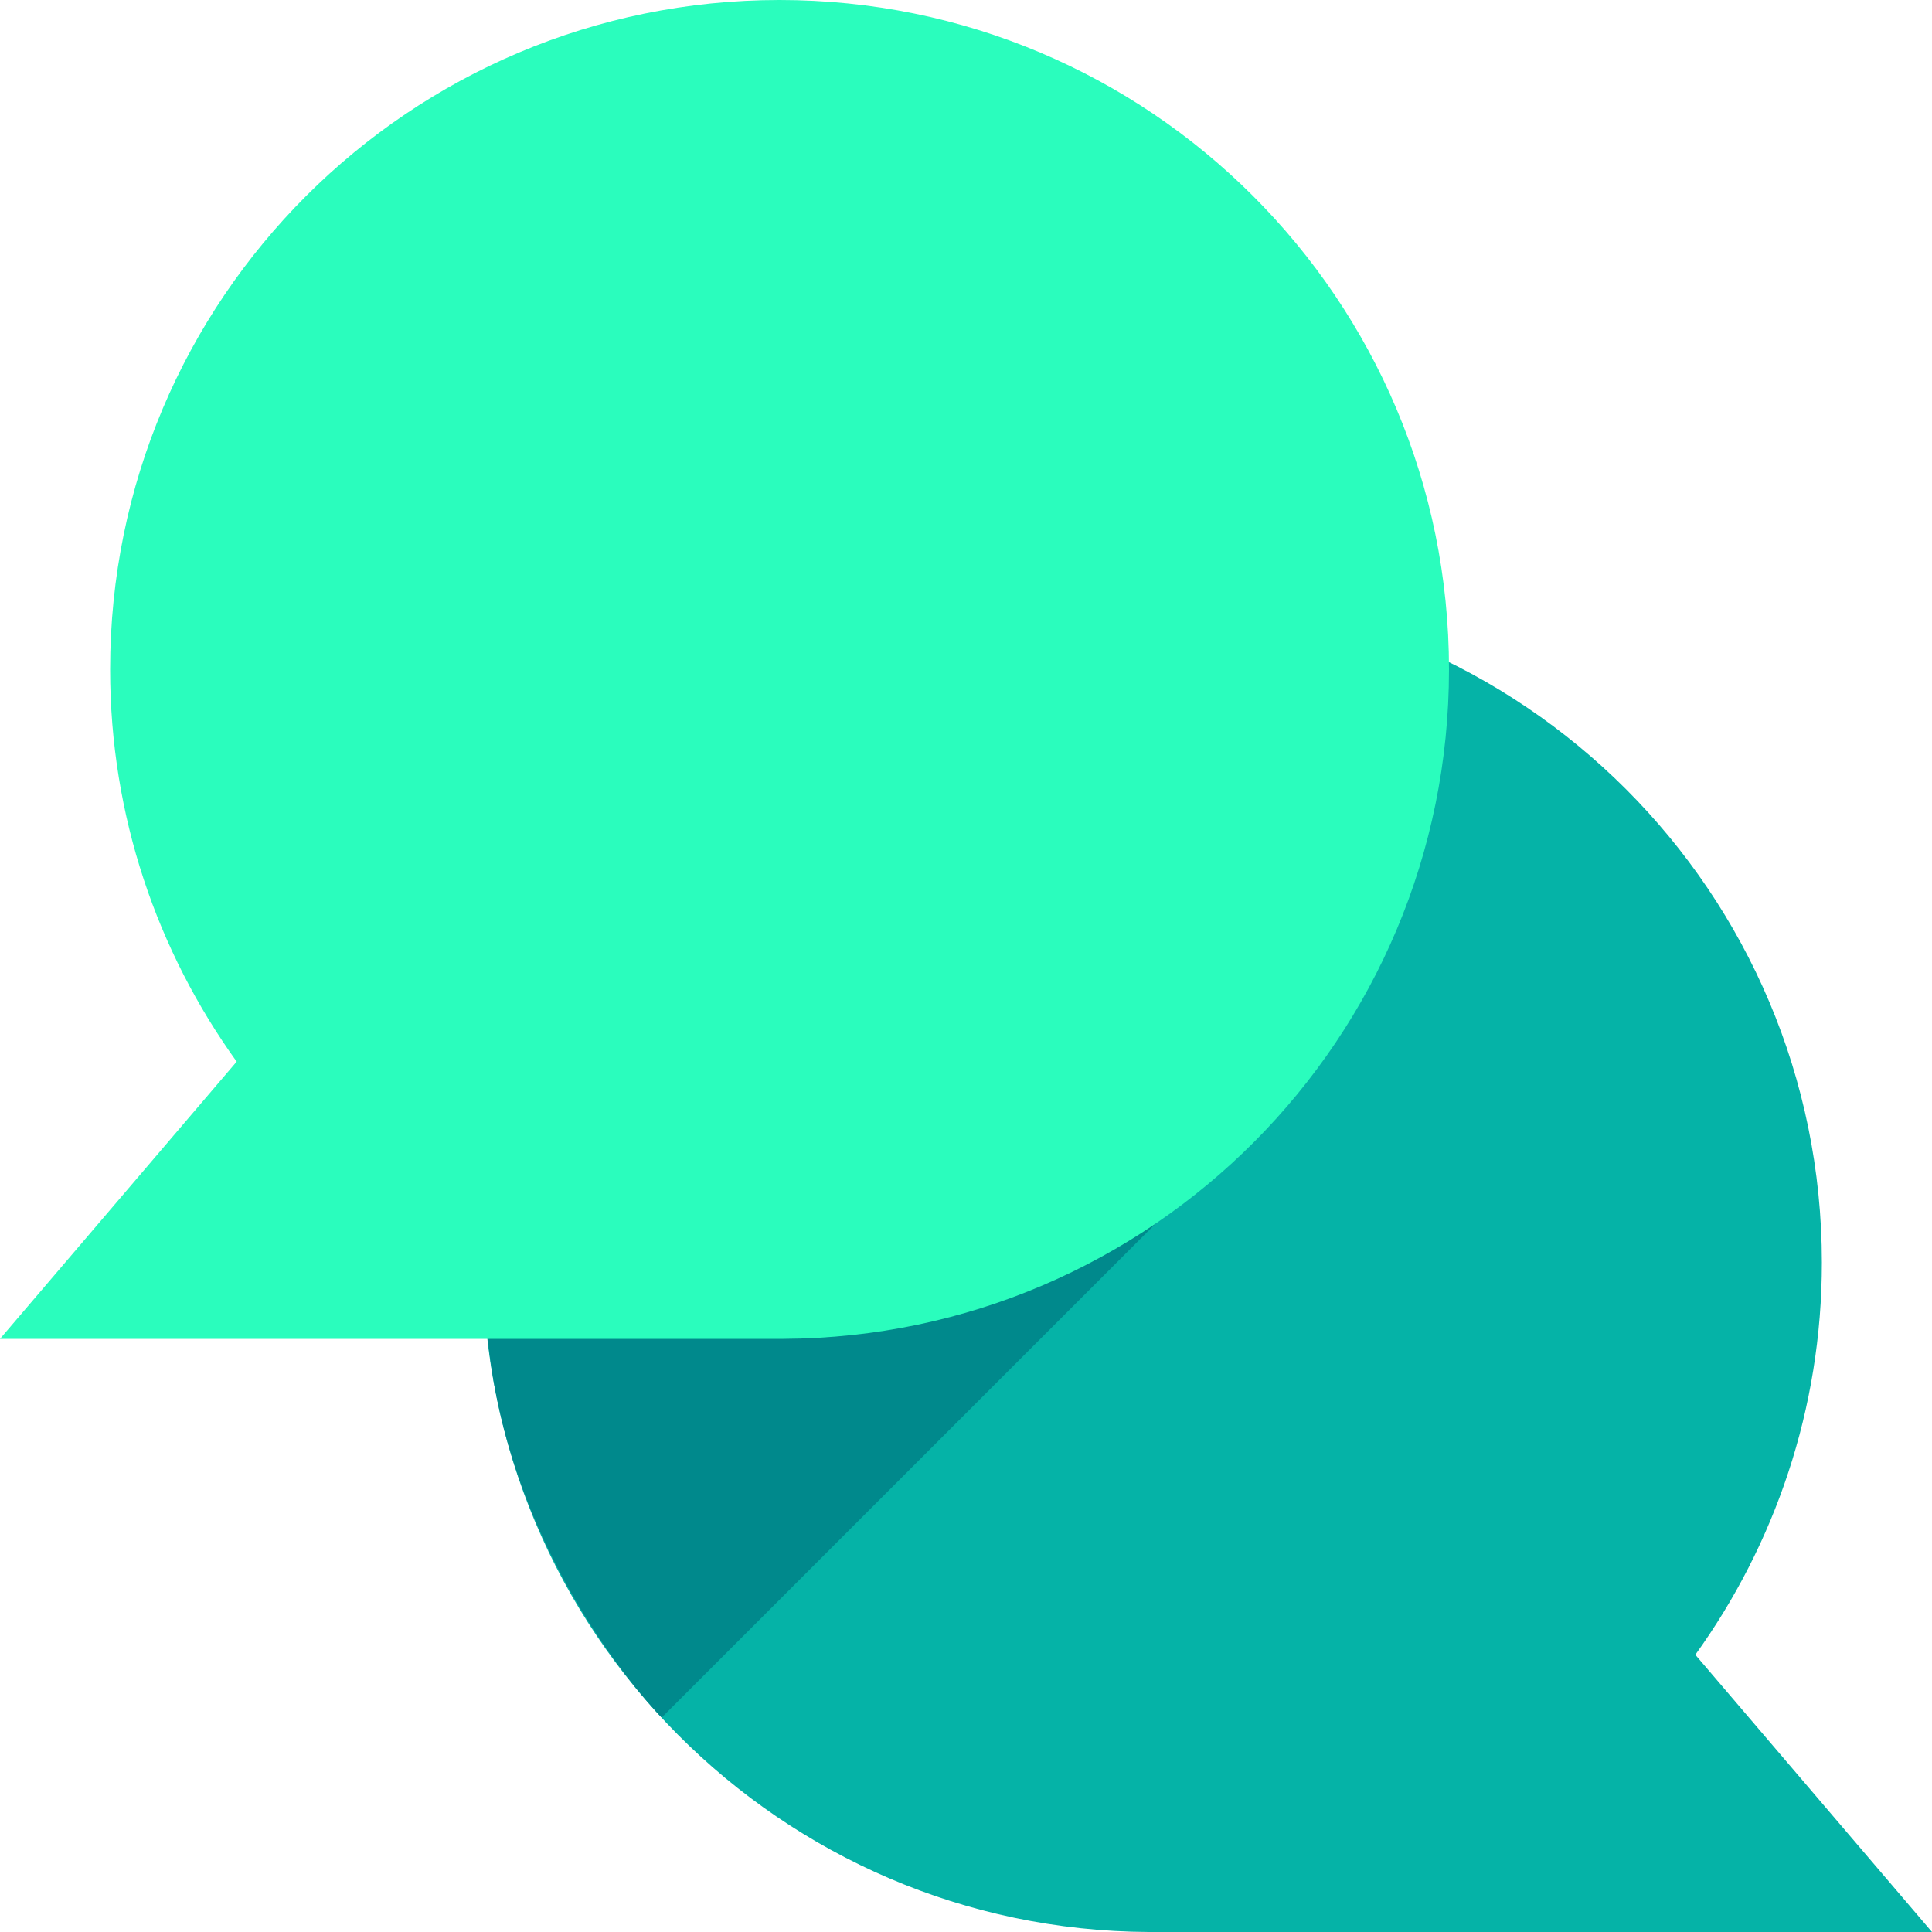 <?xml version="1.0" encoding="utf-8"?>
<!-- Generator: Adobe Illustrator 22.1.0, SVG Export Plug-In . SVG Version: 6.00 Build 0)  -->
<svg version="1.1" id="Layer_1" xmlns="http://www.w3.org/2000/svg" xmlns:xlink="http://www.w3.org/1999/xlink" x="0px" y="0px"
	 viewBox="0 0 200 200" style="enable-background:new 0 0 200 200;" xml:space="preserve">
<style type="text/css">
	.st0{fill:#05B3A7;}
	.st1{fill:#00898C;}
	.st2{fill:#2AFDBD;}
</style>
<g>
	<path class="st0" d="M50,130.7c0-38.3,31-69.3,69.3-69.3s69.3,31,69.3,69.3c0,15.2-4.9,29.2-13.1,40.6L200,200c0,0-70.1,0-81.8,0
		c0.2,0,0.5,0,0.7,0C80.8,199.8,50,168.8,50,130.7z"/>
	<path class="st1" d="M119.7,126.6l-51.2,51.2c0,0-15.7-15.8-18-39.2L119.7,126.6z"/>
	<path class="st2" d="M150,69.3C150,31,119,0,80.7,0S11.4,31,11.4,69.3c0,15.2,4.9,29.2,13.1,40.6L0,138.6c0,0,70.1,0,81.8,0
		c-0.2,0-0.5,0-0.7,0C119.2,138.4,150,107.5,150,69.3z"/>
</g>
</svg>
